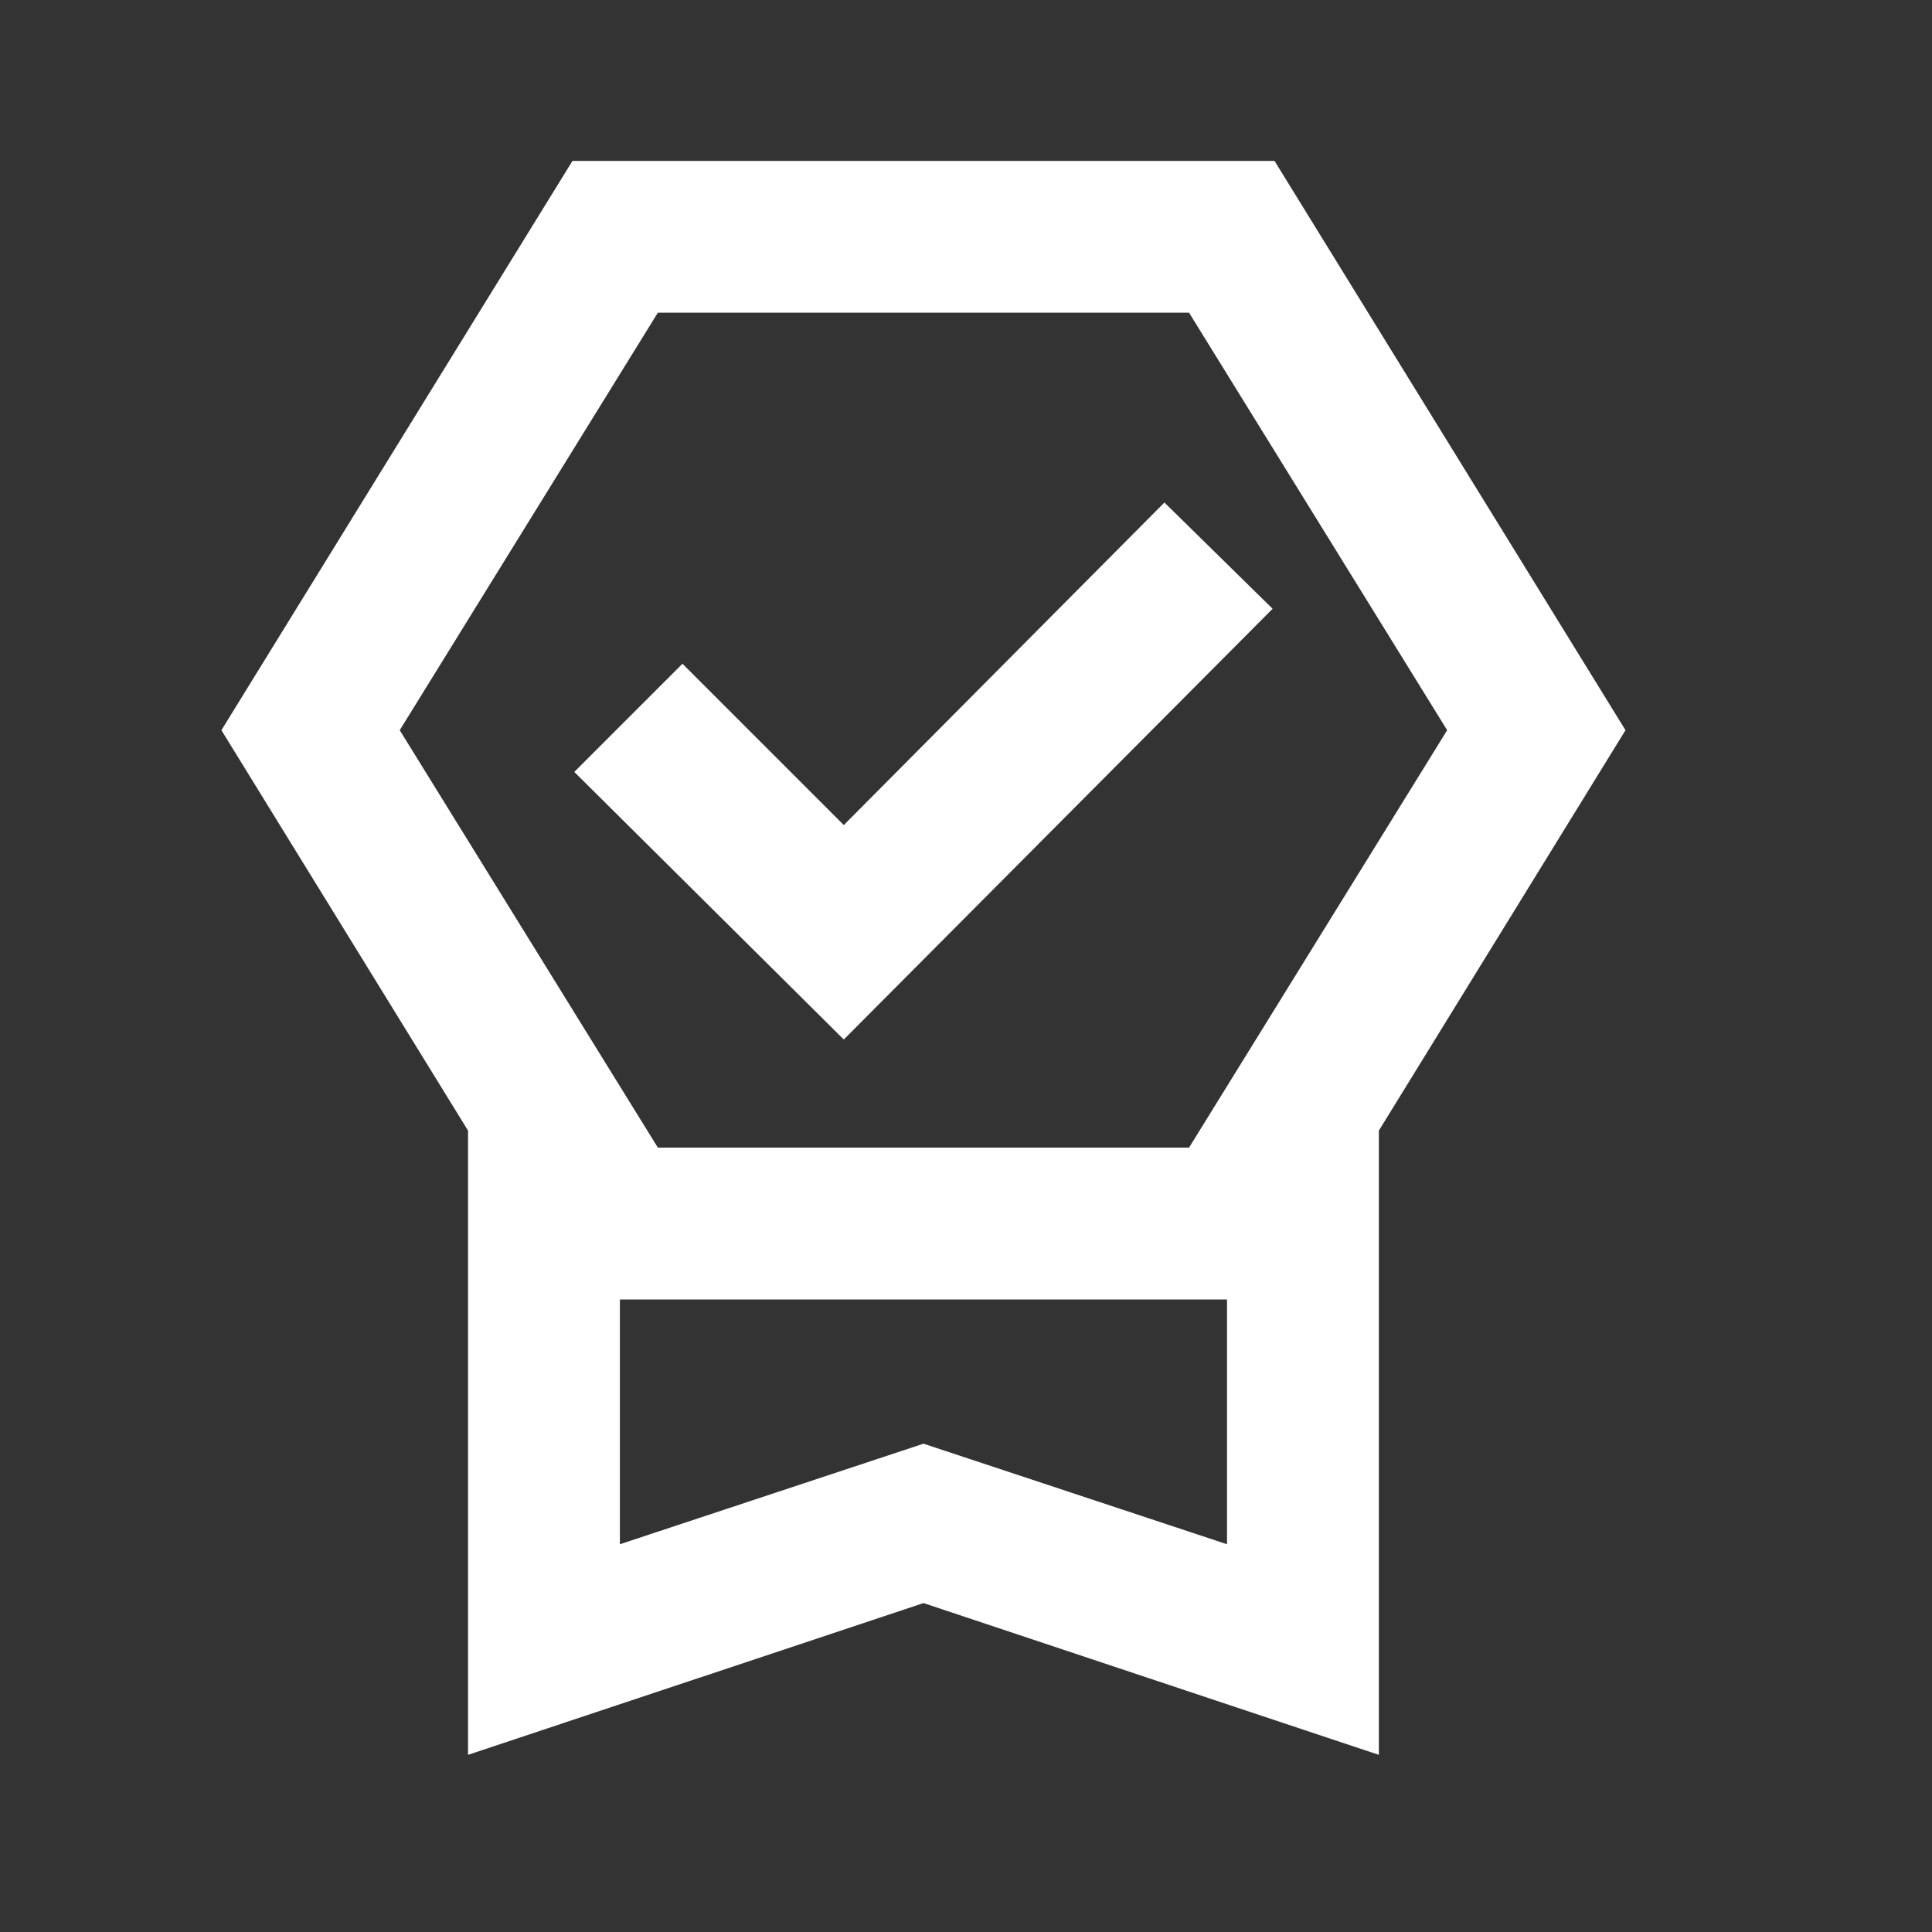 <svg width="20" height="20" viewBox="0 0 20 20" fill="none" xmlns="http://www.w3.org/2000/svg">
<rect x="0" y="0" width="20" height="20" fill="#333333" stroke="none"/>
<mask id="mask0_5729_3439" style="mask-type:alpha" maskUnits="userSpaceOnUse" x="0" y="0" width="20" height="20">
<rect width="20" height="20" fill="#D9D9D9"/>
</mask>
<g mask="url(#mask0_5729_3439)">
<path d="M4.845 18.166V11.704L2.292 7.559L5.926 1.666H13.194L16.827 7.559L14.274 11.704V18.166L9.56 16.595L4.845 18.166ZM6.417 15.986L9.56 14.945L12.702 15.986V13.452H6.417V15.986ZM6.81 3.237L4.138 7.559L6.81 11.88H12.309L14.981 7.559L12.309 3.237H6.81ZM8.735 10.761L5.945 7.991L7.065 6.871L8.735 8.541L12.054 5.202L13.174 6.302L8.735 10.761Z" fill="white"/>
</g>
</svg>
